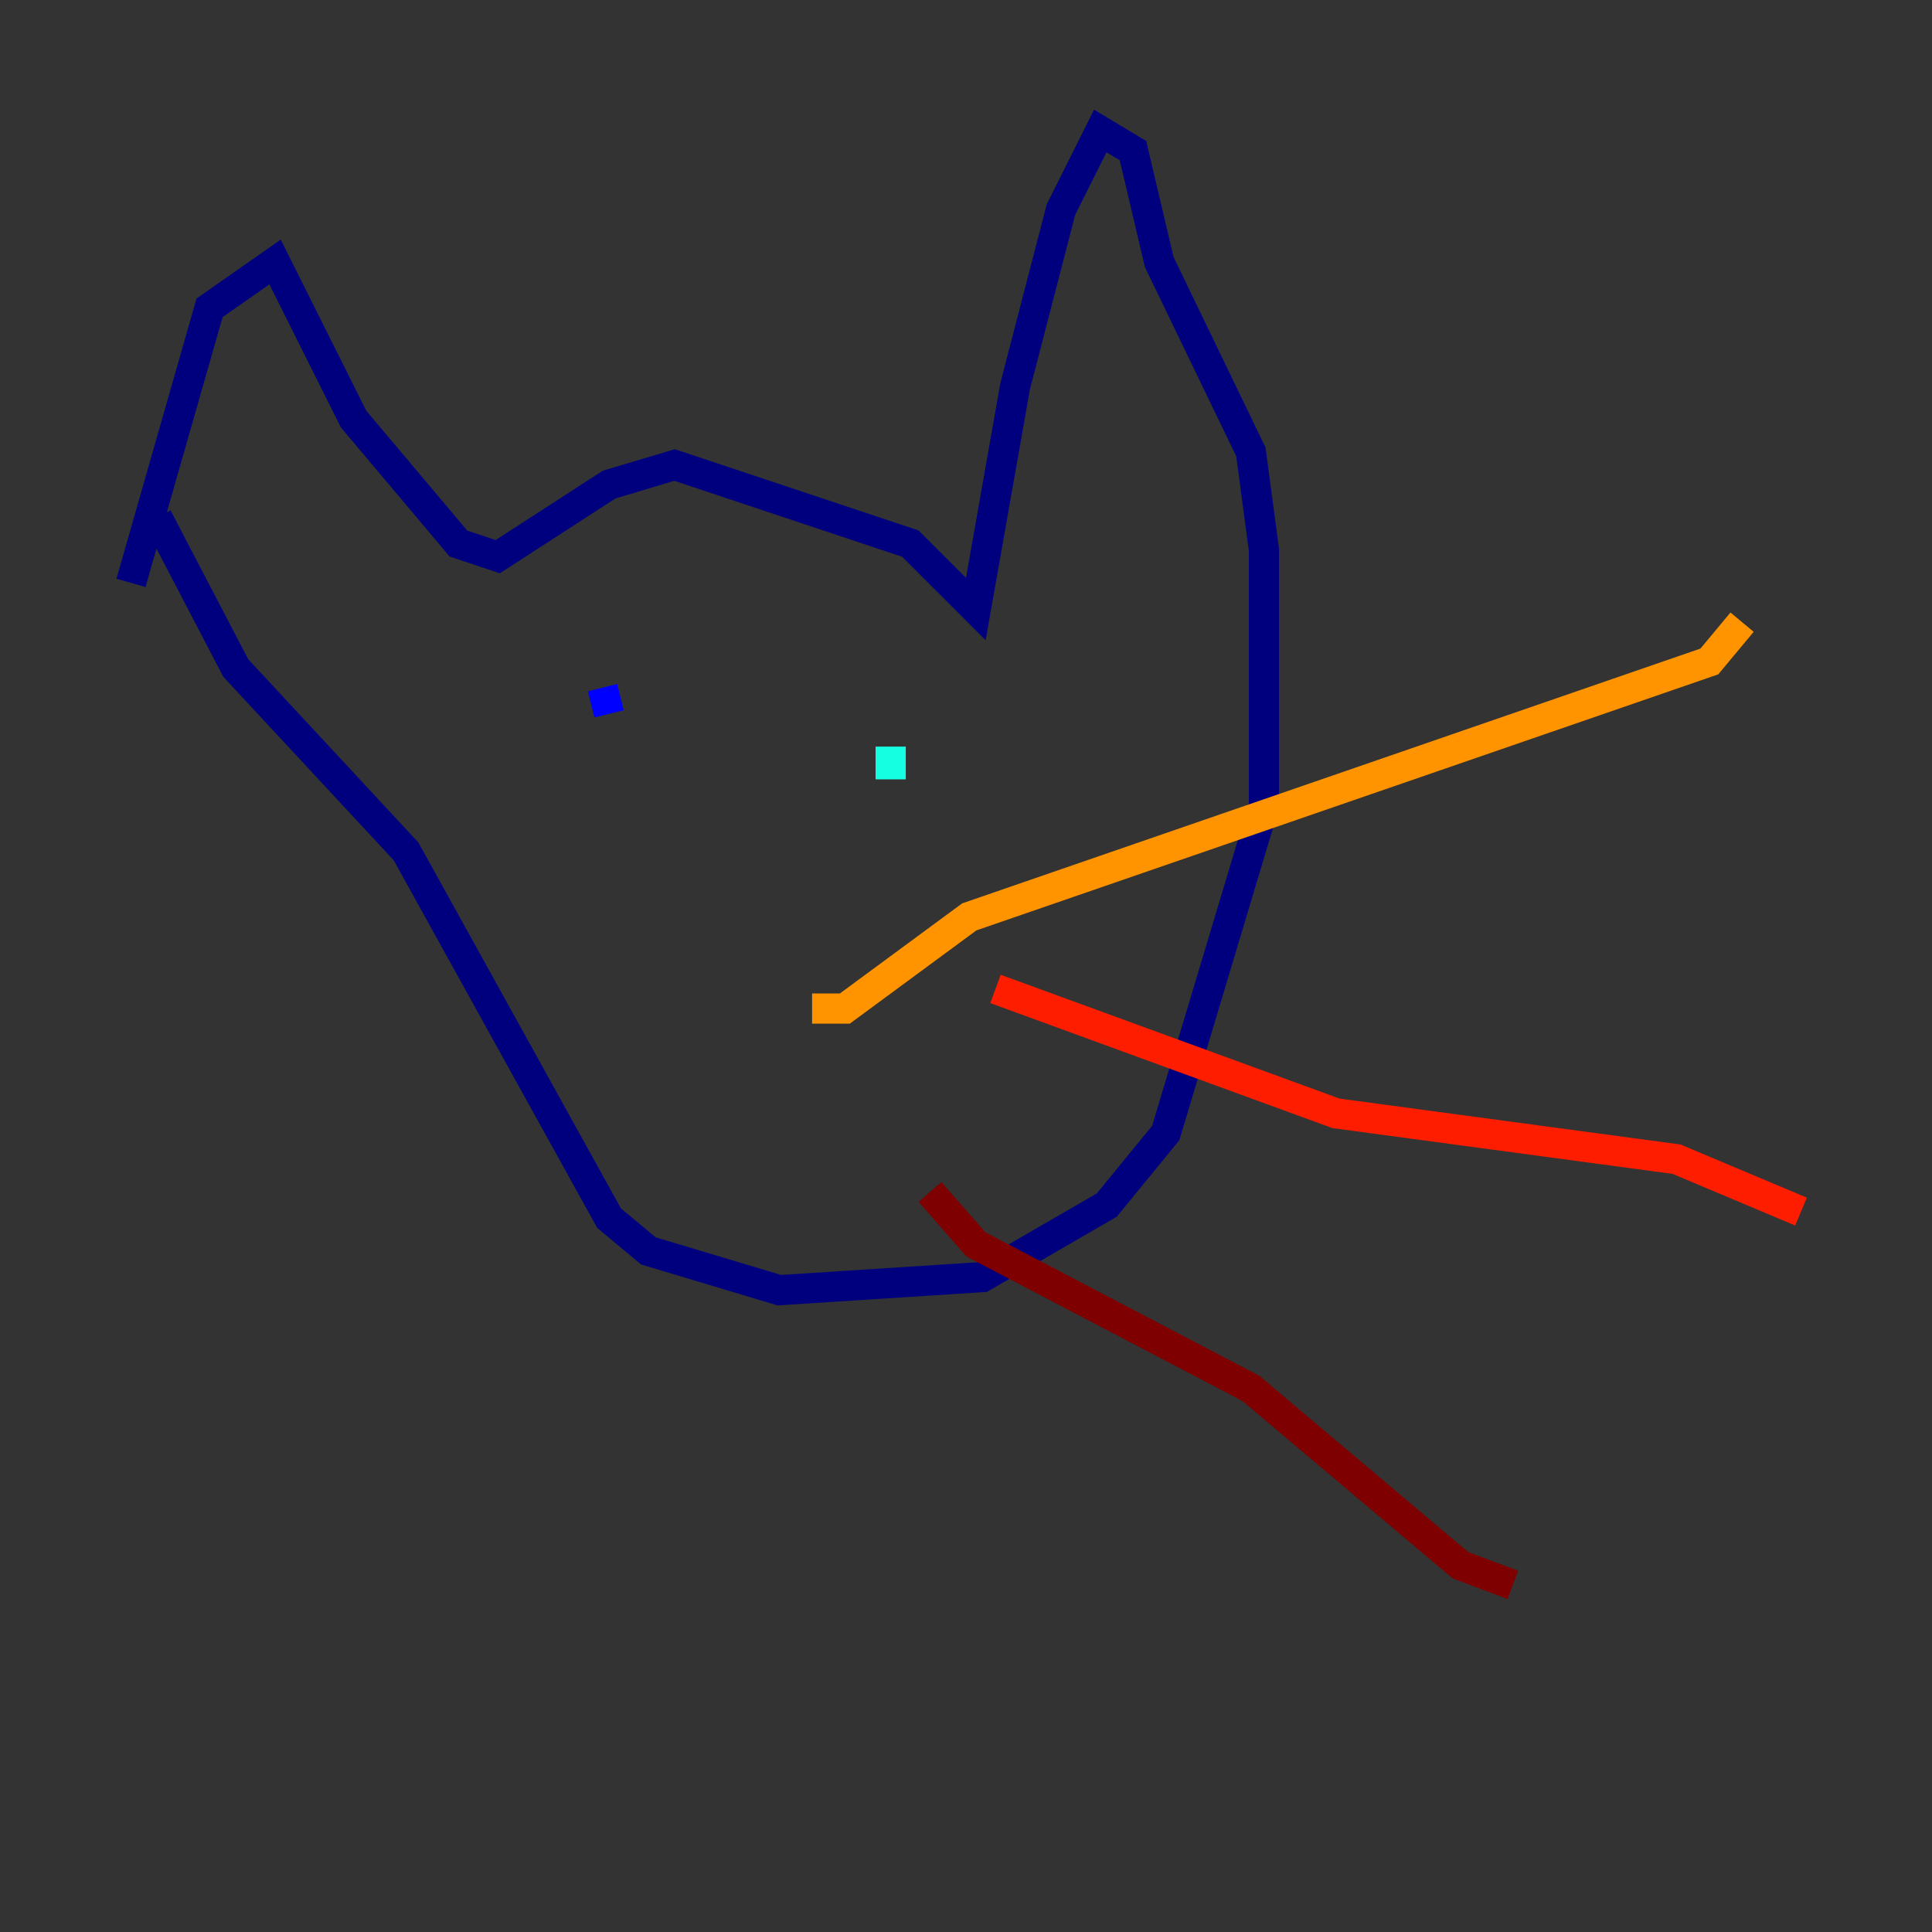 <?xml version="1.0" encoding="utf-8" ?>
<svg baseProfile="tiny" height="128" version="1.2" viewBox="0,0,128,128" width="128" xmlns="http://www.w3.org/2000/svg" xmlns:ev="http://www.w3.org/2001/xml-events" xmlns:xlink="http://www.w3.org/1999/xlink"><rect x="0" y="0" width="128" height="128" fill="#333333" stroke="none"/><defs /><polyline fill="none" points="8.678,38.617 13.885,20.393 18.224,17.356 23.43,27.77 30.373,36.014 32.976,36.881 40.352,32.108 44.691,30.807 60.312,36.014 64.651,40.352 67.254,25.6 70.291,13.885 72.895,8.678 75.064,9.98 76.8,17.356 82.875,29.939 83.742,36.447 83.742,53.37 77.234,75.064 73.329,79.837 65.085,84.61 51.634,85.478 42.956,82.875 40.352,80.705 26.902,56.407 15.62,44.258 10.414,34.278" stroke="#00007f" stroke-width="2" /><polyline fill="none" points="39.919,45.559 40.352,47.295" stroke="#0000ff" stroke-width="2" /><polyline fill="none" points="59.878,50.332 59.878,50.332" stroke="#0080ff" stroke-width="2" /><polyline fill="none" points="59.01,51.634 59.01,49.464" stroke="#15ffe1" stroke-width="2" /><polyline fill="none" points="52.936,64.217 52.936,64.217" stroke="#7cff79" stroke-width="2" /><polyline fill="none" points="50.332,60.746 50.332,60.746" stroke="#e4ff12" stroke-width="2" /><polyline fill="none" points="53.803,66.82 55.973,66.82 64.217,60.746 113.248,43.824 115.417,41.22" stroke="#ff9400" stroke-width="2" /><polyline fill="none" points="65.953,65.519 88.515,73.763 111.078,76.8 119.322,80.271" stroke="#ff1d00" stroke-width="2" /><polyline fill="none" points="61.614,78.969 64.651,82.441 82.875,91.986 96.759,103.702 100.231,105.003" stroke="#7f0000" stroke-width="2" /></svg>